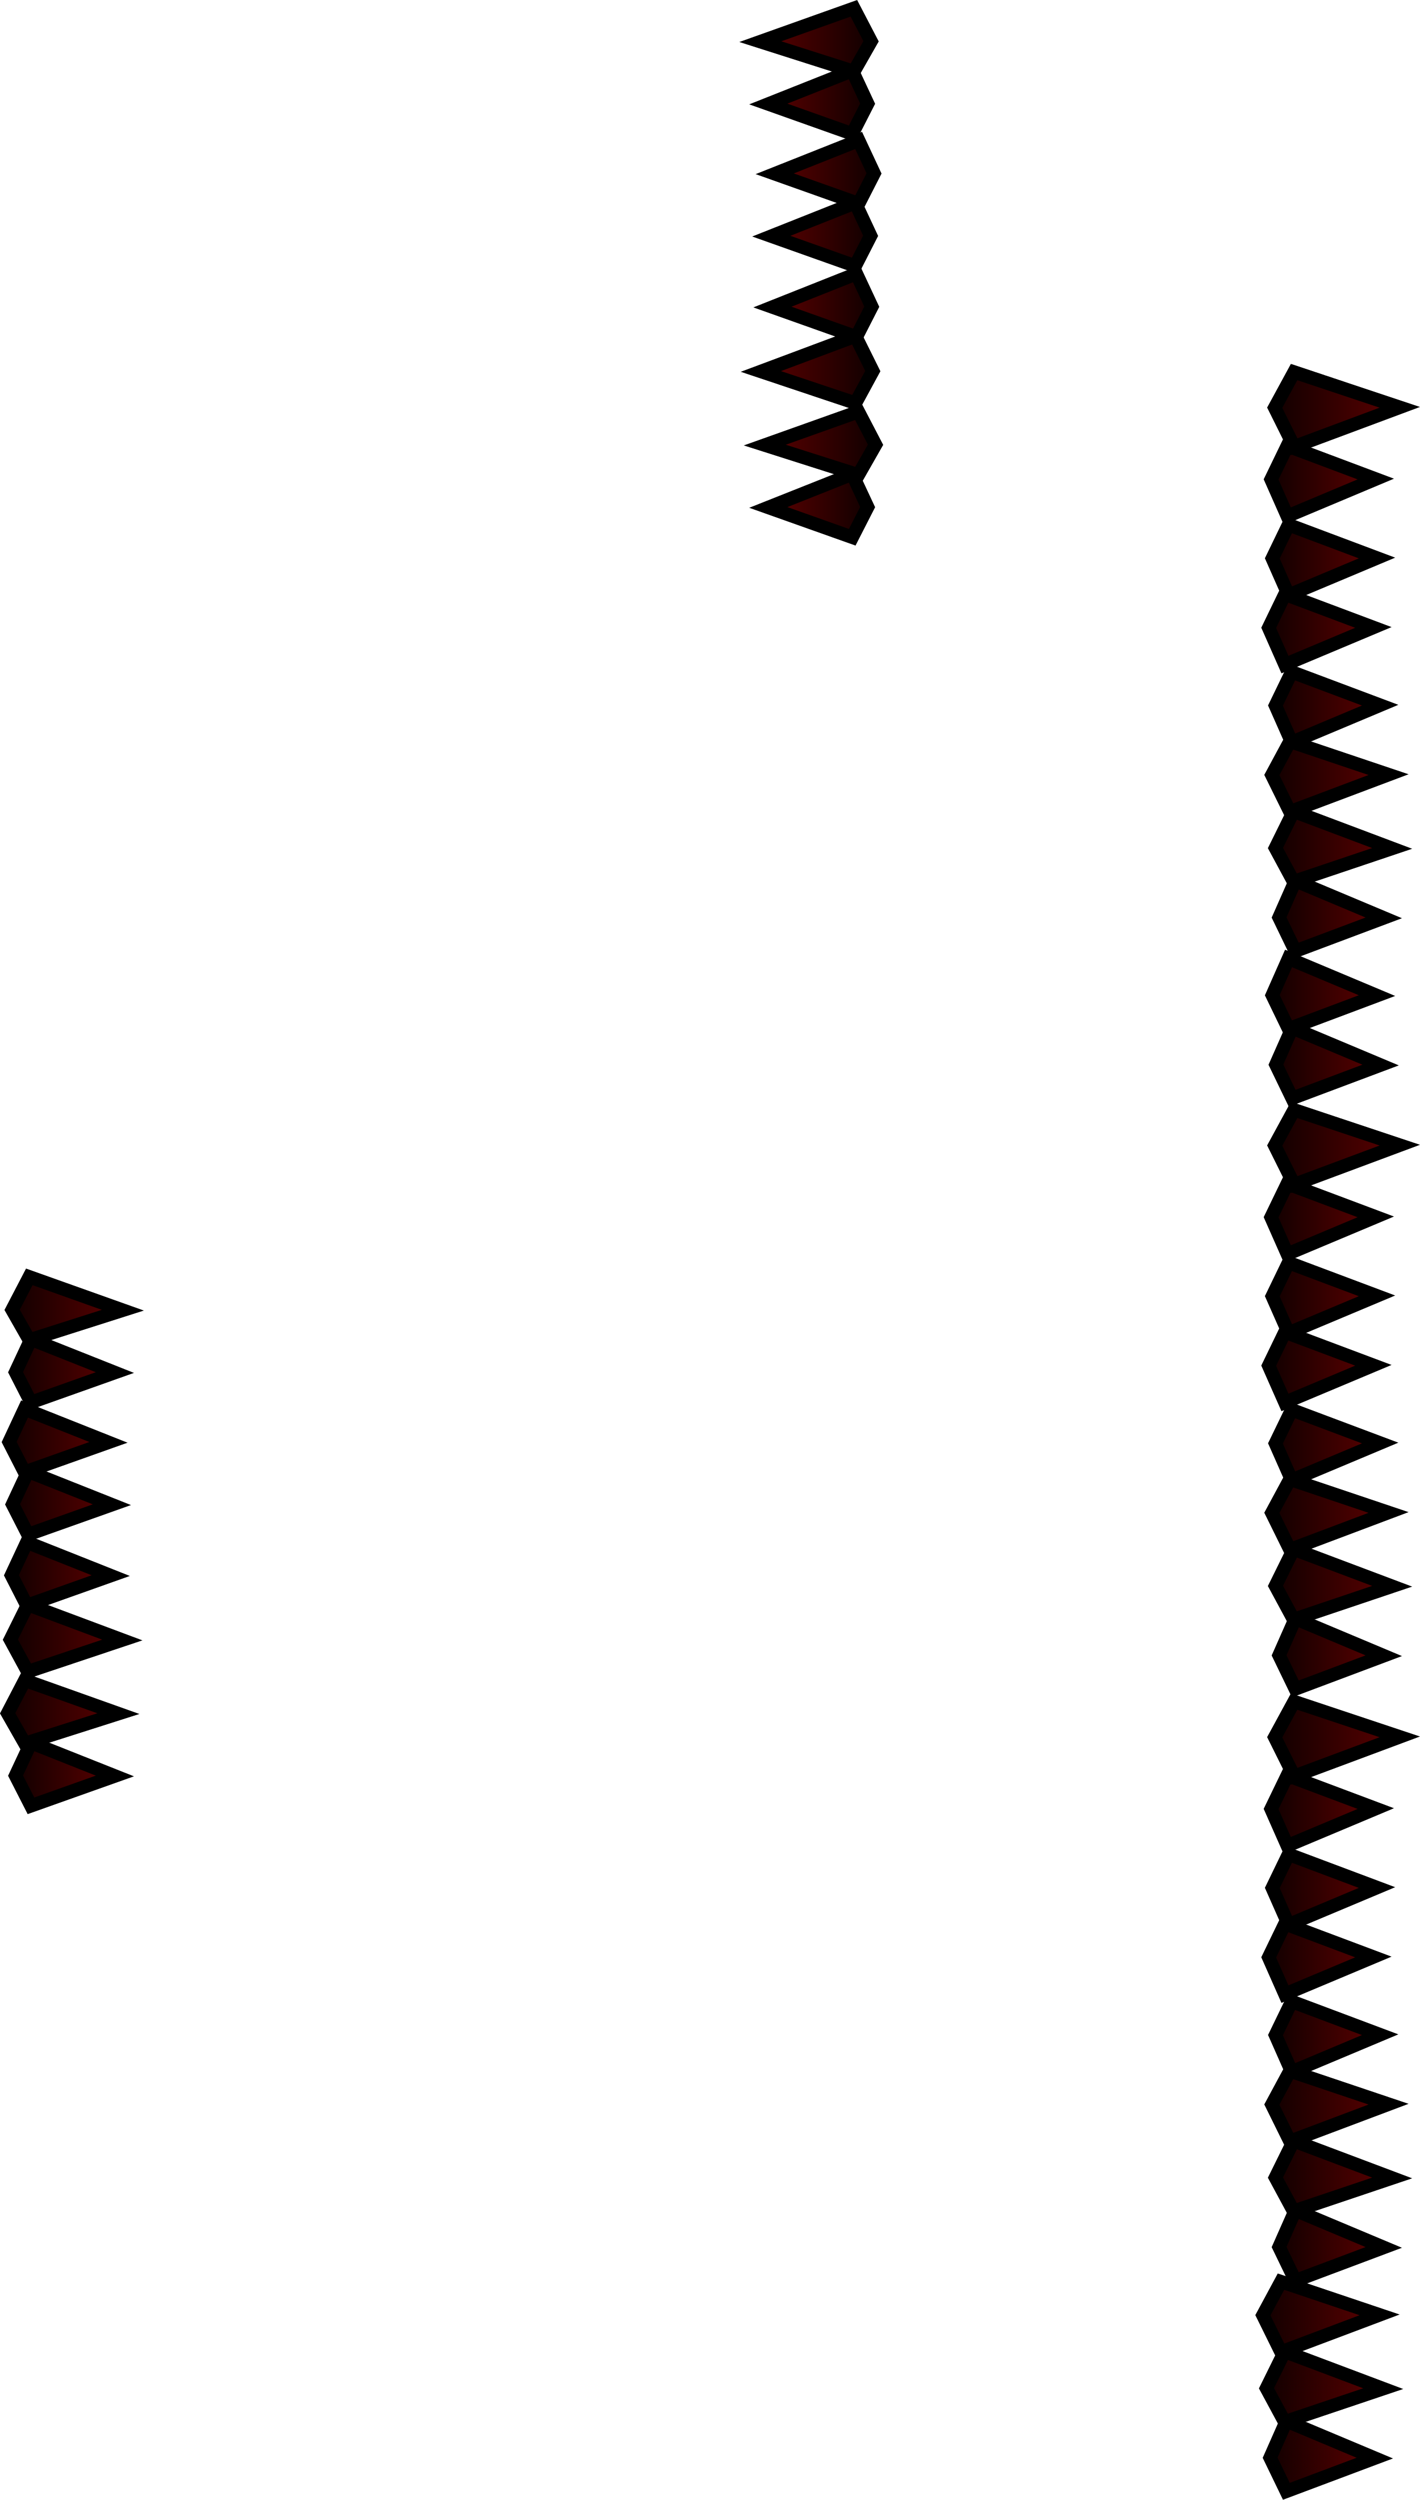 <svg version="1.1" xmlns="http://www.w3.org/2000/svg" xmlns:xlink="http://www.w3.org/1999/xlink" width="105.652" height="185.889" viewBox="0,0,105.652,185.889"><defs><linearGradient x1="169.669" y1="182.91" x2="162.328" y2="182.91" gradientUnits="userSpaceOnUse" id="color-1"><stop offset="0" stop-color="#5c0000"/><stop offset="1" stop-color="#150000"/></linearGradient><linearGradient x1="169.4" y1="177.745" x2="162.059" y2="177.745" gradientUnits="userSpaceOnUse" id="color-2"><stop offset="0" stop-color="#5c0000"/><stop offset="1" stop-color="#150000"/></linearGradient><linearGradient x1="169.904" y1="171.966" x2="162.563" y2="171.966" gradientUnits="userSpaceOnUse" id="color-3"><stop offset="0" stop-color="#5c0000"/><stop offset="1" stop-color="#150000"/></linearGradient><linearGradient x1="170.53" y1="166.801" x2="162.346" y2="166.801" gradientUnits="userSpaceOnUse" id="color-4"><stop offset="0" stop-color="#5c0000"/><stop offset="1" stop-color="#150000"/></linearGradient><linearGradient x1="169.31" y1="139.624" x2="161.97" y2="139.624" gradientUnits="userSpaceOnUse" id="color-5"><stop offset="0" stop-color="#5c0000"/><stop offset="1" stop-color="#150000"/></linearGradient><linearGradient x1="169.4" y1="145.496" x2="162.059" y2="145.496" gradientUnits="userSpaceOnUse" id="color-6"><stop offset="0" stop-color="#5c0000"/><stop offset="1" stop-color="#150000"/></linearGradient><linearGradient x1="169.131" y1="150.661" x2="161.791" y2="150.661" gradientUnits="userSpaceOnUse" id="color-7"><stop offset="0" stop-color="#5c0000"/><stop offset="1" stop-color="#150000"/></linearGradient><linearGradient x1="169.635" y1="156.44" x2="162.294" y2="156.44" gradientUnits="userSpaceOnUse" id="color-8"><stop offset="0" stop-color="#5c0000"/><stop offset="1" stop-color="#150000"/></linearGradient><linearGradient x1="170.262" y1="161.605" x2="162.078" y2="161.605" gradientUnits="userSpaceOnUse" id="color-9"><stop offset="0" stop-color="#5c0000"/><stop offset="1" stop-color="#150000"/></linearGradient><linearGradient x1="171.097" y1="134.299" x2="162.326" y2="134.299" gradientUnits="userSpaceOnUse" id="color-10"><stop offset="0" stop-color="#5c0000"/><stop offset="1" stop-color="#150000"/></linearGradient><linearGradient x1="169.904" y1="226.834" x2="162.563" y2="226.834" gradientUnits="userSpaceOnUse" id="color-11"><stop offset="0" stop-color="#5c0000"/><stop offset="1" stop-color="#150000"/></linearGradient><linearGradient x1="170.53" y1="221.669" x2="162.346" y2="221.669" gradientUnits="userSpaceOnUse" id="color-12"><stop offset="0" stop-color="#5c0000"/><stop offset="1" stop-color="#150000"/></linearGradient><linearGradient x1="169.31" y1="194.492" x2="161.97" y2="194.492" gradientUnits="userSpaceOnUse" id="color-13"><stop offset="0" stop-color="#5c0000"/><stop offset="1" stop-color="#150000"/></linearGradient><linearGradient x1="169.4" y1="200.364" x2="162.059" y2="200.364" gradientUnits="userSpaceOnUse" id="color-14"><stop offset="0" stop-color="#5c0000"/><stop offset="1" stop-color="#150000"/></linearGradient><linearGradient x1="169.131" y1="205.529" x2="161.791" y2="205.529" gradientUnits="userSpaceOnUse" id="color-15"><stop offset="0" stop-color="#5c0000"/><stop offset="1" stop-color="#150000"/></linearGradient><linearGradient x1="169.635" y1="211.308" x2="162.294" y2="211.308" gradientUnits="userSpaceOnUse" id="color-16"><stop offset="0" stop-color="#5c0000"/><stop offset="1" stop-color="#150000"/></linearGradient><linearGradient x1="170.262" y1="216.473" x2="162.078" y2="216.473" gradientUnits="userSpaceOnUse" id="color-17"><stop offset="0" stop-color="#5c0000"/><stop offset="1" stop-color="#150000"/></linearGradient><linearGradient x1="171.097" y1="189.166" x2="162.326" y2="189.166" gradientUnits="userSpaceOnUse" id="color-18"><stop offset="0" stop-color="#5c0000"/><stop offset="1" stop-color="#150000"/></linearGradient><linearGradient x1="169.904" y1="270.834" x2="162.563" y2="270.834" gradientUnits="userSpaceOnUse" id="color-19"><stop offset="0" stop-color="#5c0000"/><stop offset="1" stop-color="#150000"/></linearGradient><linearGradient x1="170.53" y1="265.669" x2="162.346" y2="265.669" gradientUnits="userSpaceOnUse" id="color-20"><stop offset="0" stop-color="#5c0000"/><stop offset="1" stop-color="#150000"/></linearGradient><linearGradient x1="169.31" y1="238.492" x2="161.97" y2="238.492" gradientUnits="userSpaceOnUse" id="color-21"><stop offset="0" stop-color="#5c0000"/><stop offset="1" stop-color="#150000"/></linearGradient><linearGradient x1="169.4" y1="244.364" x2="162.059" y2="244.364" gradientUnits="userSpaceOnUse" id="color-22"><stop offset="0" stop-color="#5c0000"/><stop offset="1" stop-color="#150000"/></linearGradient><linearGradient x1="169.131" y1="249.529" x2="161.791" y2="249.529" gradientUnits="userSpaceOnUse" id="color-23"><stop offset="0" stop-color="#5c0000"/><stop offset="1" stop-color="#150000"/></linearGradient><linearGradient x1="169.635" y1="255.308" x2="162.294" y2="255.308" gradientUnits="userSpaceOnUse" id="color-24"><stop offset="0" stop-color="#5c0000"/><stop offset="1" stop-color="#150000"/></linearGradient><linearGradient x1="170.262" y1="260.473" x2="162.078" y2="260.473" gradientUnits="userSpaceOnUse" id="color-25"><stop offset="0" stop-color="#5c0000"/><stop offset="1" stop-color="#150000"/></linearGradient><linearGradient x1="171.097" y1="233.166" x2="162.326" y2="233.166" gradientUnits="userSpaceOnUse" id="color-26"><stop offset="0" stop-color="#5c0000"/><stop offset="1" stop-color="#150000"/></linearGradient><linearGradient x1="169.237" y1="286.5" x2="161.896" y2="286.5" gradientUnits="userSpaceOnUse" id="color-27"><stop offset="0" stop-color="#5c0000"/><stop offset="1" stop-color="#150000"/></linearGradient><linearGradient x1="169.864" y1="281.335" x2="161.679" y2="281.335" gradientUnits="userSpaceOnUse" id="color-28"><stop offset="0" stop-color="#5c0000"/><stop offset="1" stop-color="#150000"/></linearGradient><linearGradient x1="169.595" y1="276.14" x2="161.411" y2="276.14" gradientUnits="userSpaceOnUse" id="color-29"><stop offset="0" stop-color="#5c0000"/><stop offset="1" stop-color="#150000"/></linearGradient><linearGradient x1="124.42" y1="126.558" x2="131.384" y2="126.558" gradientUnits="userSpaceOnUse" id="color-30"><stop offset="0" stop-color="#5c0000"/><stop offset="1" stop-color="#150000"/></linearGradient><linearGradient x1="124.335" y1="121.286" x2="131.299" y2="121.286" gradientUnits="userSpaceOnUse" id="color-31"><stop offset="0" stop-color="#5c0000"/><stop offset="1" stop-color="#150000"/></linearGradient><linearGradient x1="124.589" y1="116.648" x2="131.554" y2="116.648" gradientUnits="userSpaceOnUse" id="color-32"><stop offset="0" stop-color="#5c0000"/><stop offset="1" stop-color="#150000"/></linearGradient><linearGradient x1="124.112" y1="111.459" x2="131.076" y2="111.459" gradientUnits="userSpaceOnUse" id="color-33"><stop offset="0" stop-color="#5c0000"/><stop offset="1" stop-color="#150000"/></linearGradient><linearGradient x1="123.517" y1="106.821" x2="131.282" y2="106.821" gradientUnits="userSpaceOnUse" id="color-34"><stop offset="0" stop-color="#5c0000"/><stop offset="1" stop-color="#150000"/></linearGradient><linearGradient x1="123.558" y1="131.339" x2="131.408" y2="131.339" gradientUnits="userSpaceOnUse" id="color-35"><stop offset="0" stop-color="#5c0000"/><stop offset="1" stop-color="#150000"/></linearGradient><linearGradient x1="124.112" y1="141.459" x2="131.076" y2="141.459" gradientUnits="userSpaceOnUse" id="color-36"><stop offset="0" stop-color="#5c0000"/><stop offset="1" stop-color="#150000"/></linearGradient><linearGradient x1="123.85" y1="136.821" x2="131.615" y2="136.821" gradientUnits="userSpaceOnUse" id="color-37"><stop offset="0" stop-color="#5c0000"/><stop offset="1" stop-color="#150000"/></linearGradient><linearGradient x1="75.188" y1="220.891" x2="68.224" y2="220.891" gradientUnits="userSpaceOnUse" id="color-38"><stop offset="0" stop-color="#5c0000"/><stop offset="1" stop-color="#150000"/></linearGradient><linearGradient x1="75.273" y1="215.619" x2="68.309" y2="215.619" gradientUnits="userSpaceOnUse" id="color-39"><stop offset="0" stop-color="#5c0000"/><stop offset="1" stop-color="#150000"/></linearGradient><linearGradient x1="75.018" y1="210.981" x2="68.054" y2="210.981" gradientUnits="userSpaceOnUse" id="color-40"><stop offset="0" stop-color="#5c0000"/><stop offset="1" stop-color="#150000"/></linearGradient><linearGradient x1="75.496" y1="205.792" x2="68.532" y2="205.792" gradientUnits="userSpaceOnUse" id="color-41"><stop offset="0" stop-color="#5c0000"/><stop offset="1" stop-color="#150000"/></linearGradient><linearGradient x1="76.09" y1="201.155" x2="68.326" y2="201.155" gradientUnits="userSpaceOnUse" id="color-42"><stop offset="0" stop-color="#5c0000"/><stop offset="1" stop-color="#150000"/></linearGradient><linearGradient x1="76.05" y1="225.673" x2="68.199" y2="225.673" gradientUnits="userSpaceOnUse" id="color-43"><stop offset="0" stop-color="#5c0000"/><stop offset="1" stop-color="#150000"/></linearGradient><linearGradient x1="75.496" y1="235.792" x2="68.532" y2="235.792" gradientUnits="userSpaceOnUse" id="color-44"><stop offset="0" stop-color="#5c0000"/><stop offset="1" stop-color="#150000"/></linearGradient><linearGradient x1="75.757" y1="231.155" x2="67.992" y2="231.155" gradientUnits="userSpaceOnUse" id="color-45"><stop offset="0" stop-color="#5c0000"/><stop offset="1" stop-color="#150000"/></linearGradient></defs><g transform="translate(-66.948,-103.856)"><g data-paper-data="{&quot;isPaintingLayer&quot;:true}" fill-rule="nonzero" stroke="#000000" stroke-width="1" stroke-linecap="butt" stroke-linejoin="miter" stroke-miterlimit="10" stroke-dasharray="" stroke-dashoffset="0" style="mix-blend-mode: normal"><path d="M169.669,183.055l-6.581,2.47l-1.209,-2.499l1.209,-2.733z" data-paper-data="{&quot;index&quot;:null}" fill="url(#color-1)"/><path d="M169.4,177.891l-6.581,2.47l-1.209,-2.499l1.209,-2.733z" data-paper-data="{&quot;index&quot;:null}" fill="url(#color-2)"/><path d="M169.904,172.111l-6.581,2.47l-1.209,-2.499l1.209,-2.733z" data-paper-data="{&quot;index&quot;:null}" fill="url(#color-3)"/><path d="M170.53,166.946l-7.338,2.47l-1.348,-2.499l1.348,-2.733z" data-paper-data="{&quot;index&quot;:null}" fill="url(#color-4)"/><path d="M162.729,142.24l-1.209,-2.733l1.209,-2.499l6.581,2.47z" data-paper-data="{&quot;index&quot;:null}" fill="url(#color-5)"/><path d="M162.819,148.112l-1.209,-2.733l1.209,-2.499l6.581,2.47z" data-paper-data="{&quot;index&quot;:null}" fill="url(#color-6)"/><path d="M162.55,153.276l-1.209,-2.733l1.209,-2.499l6.581,2.47z" data-paper-data="{&quot;index&quot;:null}" fill="url(#color-7)"/><path d="M163.054,159.056l-1.209,-2.733l1.209,-2.499l6.581,2.47z" data-paper-data="{&quot;index&quot;:null}" fill="url(#color-8)"/><path d="M162.924,164.221l-1.348,-2.733l1.348,-2.499l7.338,2.47z" data-paper-data="{&quot;index&quot;:null}" fill="url(#color-9)"/><path d="M163.233,137.075l-1.444,-2.901l1.444,-2.652l7.864,2.622z" data-paper-data="{&quot;index&quot;:null}" fill="url(#color-10)"/><path d="M169.904,226.979l-6.581,2.47l-1.209,-2.499l1.209,-2.733z" data-paper-data="{&quot;index&quot;:null}" fill="url(#color-11)"/><path d="M170.53,221.814l-7.338,2.47l-1.348,-2.499l1.348,-2.733z" data-paper-data="{&quot;index&quot;:null}" fill="url(#color-12)"/><path d="M162.729,197.108l-1.209,-2.733l1.209,-2.499l6.581,2.47z" data-paper-data="{&quot;index&quot;:null}" fill="url(#color-13)"/><path d="M162.819,202.98l-1.209,-2.733l1.209,-2.499l6.581,2.47z" data-paper-data="{&quot;index&quot;:null}" fill="url(#color-14)"/><path d="M162.55,208.144l-1.209,-2.733l1.209,-2.499l6.581,2.47z" data-paper-data="{&quot;index&quot;:null}" fill="url(#color-15)"/><path d="M163.054,213.924l-1.209,-2.733l1.209,-2.499l6.581,2.47z" data-paper-data="{&quot;index&quot;:null}" fill="url(#color-16)"/><path d="M162.924,219.089l-1.348,-2.733l1.348,-2.499l7.338,2.47z" data-paper-data="{&quot;index&quot;:null}" fill="url(#color-17)"/><path d="M163.233,191.943l-1.444,-2.901l1.444,-2.652l7.864,2.622z" data-paper-data="{&quot;index&quot;:null}" fill="url(#color-18)"/><path d="M169.904,270.979l-6.581,2.47l-1.209,-2.499l1.209,-2.733z" data-paper-data="{&quot;index&quot;:null}" fill="url(#color-19)"/><path d="M170.53,265.814l-7.338,2.47l-1.348,-2.499l1.348,-2.733z" data-paper-data="{&quot;index&quot;:null}" fill="url(#color-20)"/><path d="M162.729,241.108l-1.209,-2.733l1.209,-2.499l6.581,2.47z" data-paper-data="{&quot;index&quot;:null}" fill="url(#color-21)"/><path d="M162.819,246.98l-1.209,-2.733l1.209,-2.499l6.581,2.47z" data-paper-data="{&quot;index&quot;:null}" fill="url(#color-22)"/><path d="M162.55,252.144l-1.209,-2.733l1.209,-2.499l6.581,2.47z" data-paper-data="{&quot;index&quot;:null}" fill="url(#color-23)"/><path d="M163.054,257.924l-1.209,-2.733l1.209,-2.499l6.581,2.47z" data-paper-data="{&quot;index&quot;:null}" fill="url(#color-24)"/><path d="M162.924,263.089l-1.348,-2.733l1.348,-2.499l7.338,2.47z" data-paper-data="{&quot;index&quot;:null}" fill="url(#color-25)"/><path d="M163.233,235.943l-1.444,-2.901l1.444,-2.652l7.864,2.622z" data-paper-data="{&quot;index&quot;:null}" fill="url(#color-26)"/><path d="M169.237,286.646l-6.581,2.47l-1.209,-2.499l1.209,-2.733z" data-paper-data="{&quot;index&quot;:null}" fill="url(#color-27)"/><path d="M169.864,281.481l-7.338,2.47l-1.348,-2.499l1.348,-2.733z" data-paper-data="{&quot;index&quot;:null}" fill="url(#color-28)"/><path d="M162.257,278.756l-1.348,-2.733l1.348,-2.499l7.338,2.47z" data-paper-data="{&quot;index&quot;:null}" fill="url(#color-29)"/><path d="M130.664,124.209l1.147,2.454l-1.147,2.244l-6.244,-2.218z" data-paper-data="{&quot;index&quot;:null}" fill="url(#color-30)"/><path d="M130.579,118.937l1.147,2.454l-1.147,2.244l-6.244,-2.218z" data-paper-data="{&quot;index&quot;:null}" fill="url(#color-31)"/><path d="M130.833,114.299l1.147,2.454l-1.147,2.244l-6.244,-2.218z" data-paper-data="{&quot;index&quot;:null}" fill="url(#color-32)"/><path d="M130.356,109.11l1.147,2.454l-1.147,2.244l-6.244,-2.218z" data-paper-data="{&quot;index&quot;:null}" fill="url(#color-33)"/><path d="M130.479,104.473l1.279,2.454l-1.279,2.244l-6.962,-2.218z" data-paper-data="{&quot;index&quot;:null}" fill="url(#color-34)"/><path d="M130.596,128.847l1.293,2.604l-1.293,2.381l-7.038,-2.354z" data-paper-data="{&quot;index&quot;:null}" fill="url(#color-35)"/><path d="M130.356,139.11l1.147,2.454l-1.147,2.244l-6.244,-2.218z" data-paper-data="{&quot;index&quot;:null}" fill="url(#color-36)"/><path d="M130.812,134.473l1.279,2.454l-1.279,2.244l-6.962,-2.218z" data-paper-data="{&quot;index&quot;:null}" fill="url(#color-37)"/><path d="M75.188,221.022l-6.244,2.218l-1.147,-2.244l1.147,-2.454z" data-paper-data="{&quot;index&quot;:null}" fill="url(#color-38)"/><path d="M75.273,215.749l-6.244,2.218l-1.147,-2.244l1.147,-2.454z" data-paper-data="{&quot;index&quot;:null}" fill="url(#color-39)"/><path d="M75.018,211.112l-6.244,2.218l-1.147,-2.244l1.147,-2.454z" data-paper-data="{&quot;index&quot;:null}" fill="url(#color-40)"/><path d="M75.496,205.922l-6.244,2.218l-1.147,-2.244l1.147,-2.454z" data-paper-data="{&quot;index&quot;:null}" fill="url(#color-41)"/><path d="M76.09,201.285l-6.962,2.218l-1.279,-2.244l1.279,-2.454z" data-paper-data="{&quot;index&quot;:null}" fill="url(#color-42)"/><path d="M76.05,225.811l-7.038,2.354l-1.293,-2.381l1.293,-2.604z" data-paper-data="{&quot;index&quot;:null}" fill="url(#color-43)"/><path d="M75.496,235.922l-6.244,2.218l-1.147,-2.244l1.147,-2.454z" data-paper-data="{&quot;index&quot;:null}" fill="url(#color-44)"/><path d="M75.757,231.285l-6.962,2.218l-1.279,-2.244l1.279,-2.454z" data-paper-data="{&quot;index&quot;:null}" fill="url(#color-45)"/></g></g></svg>